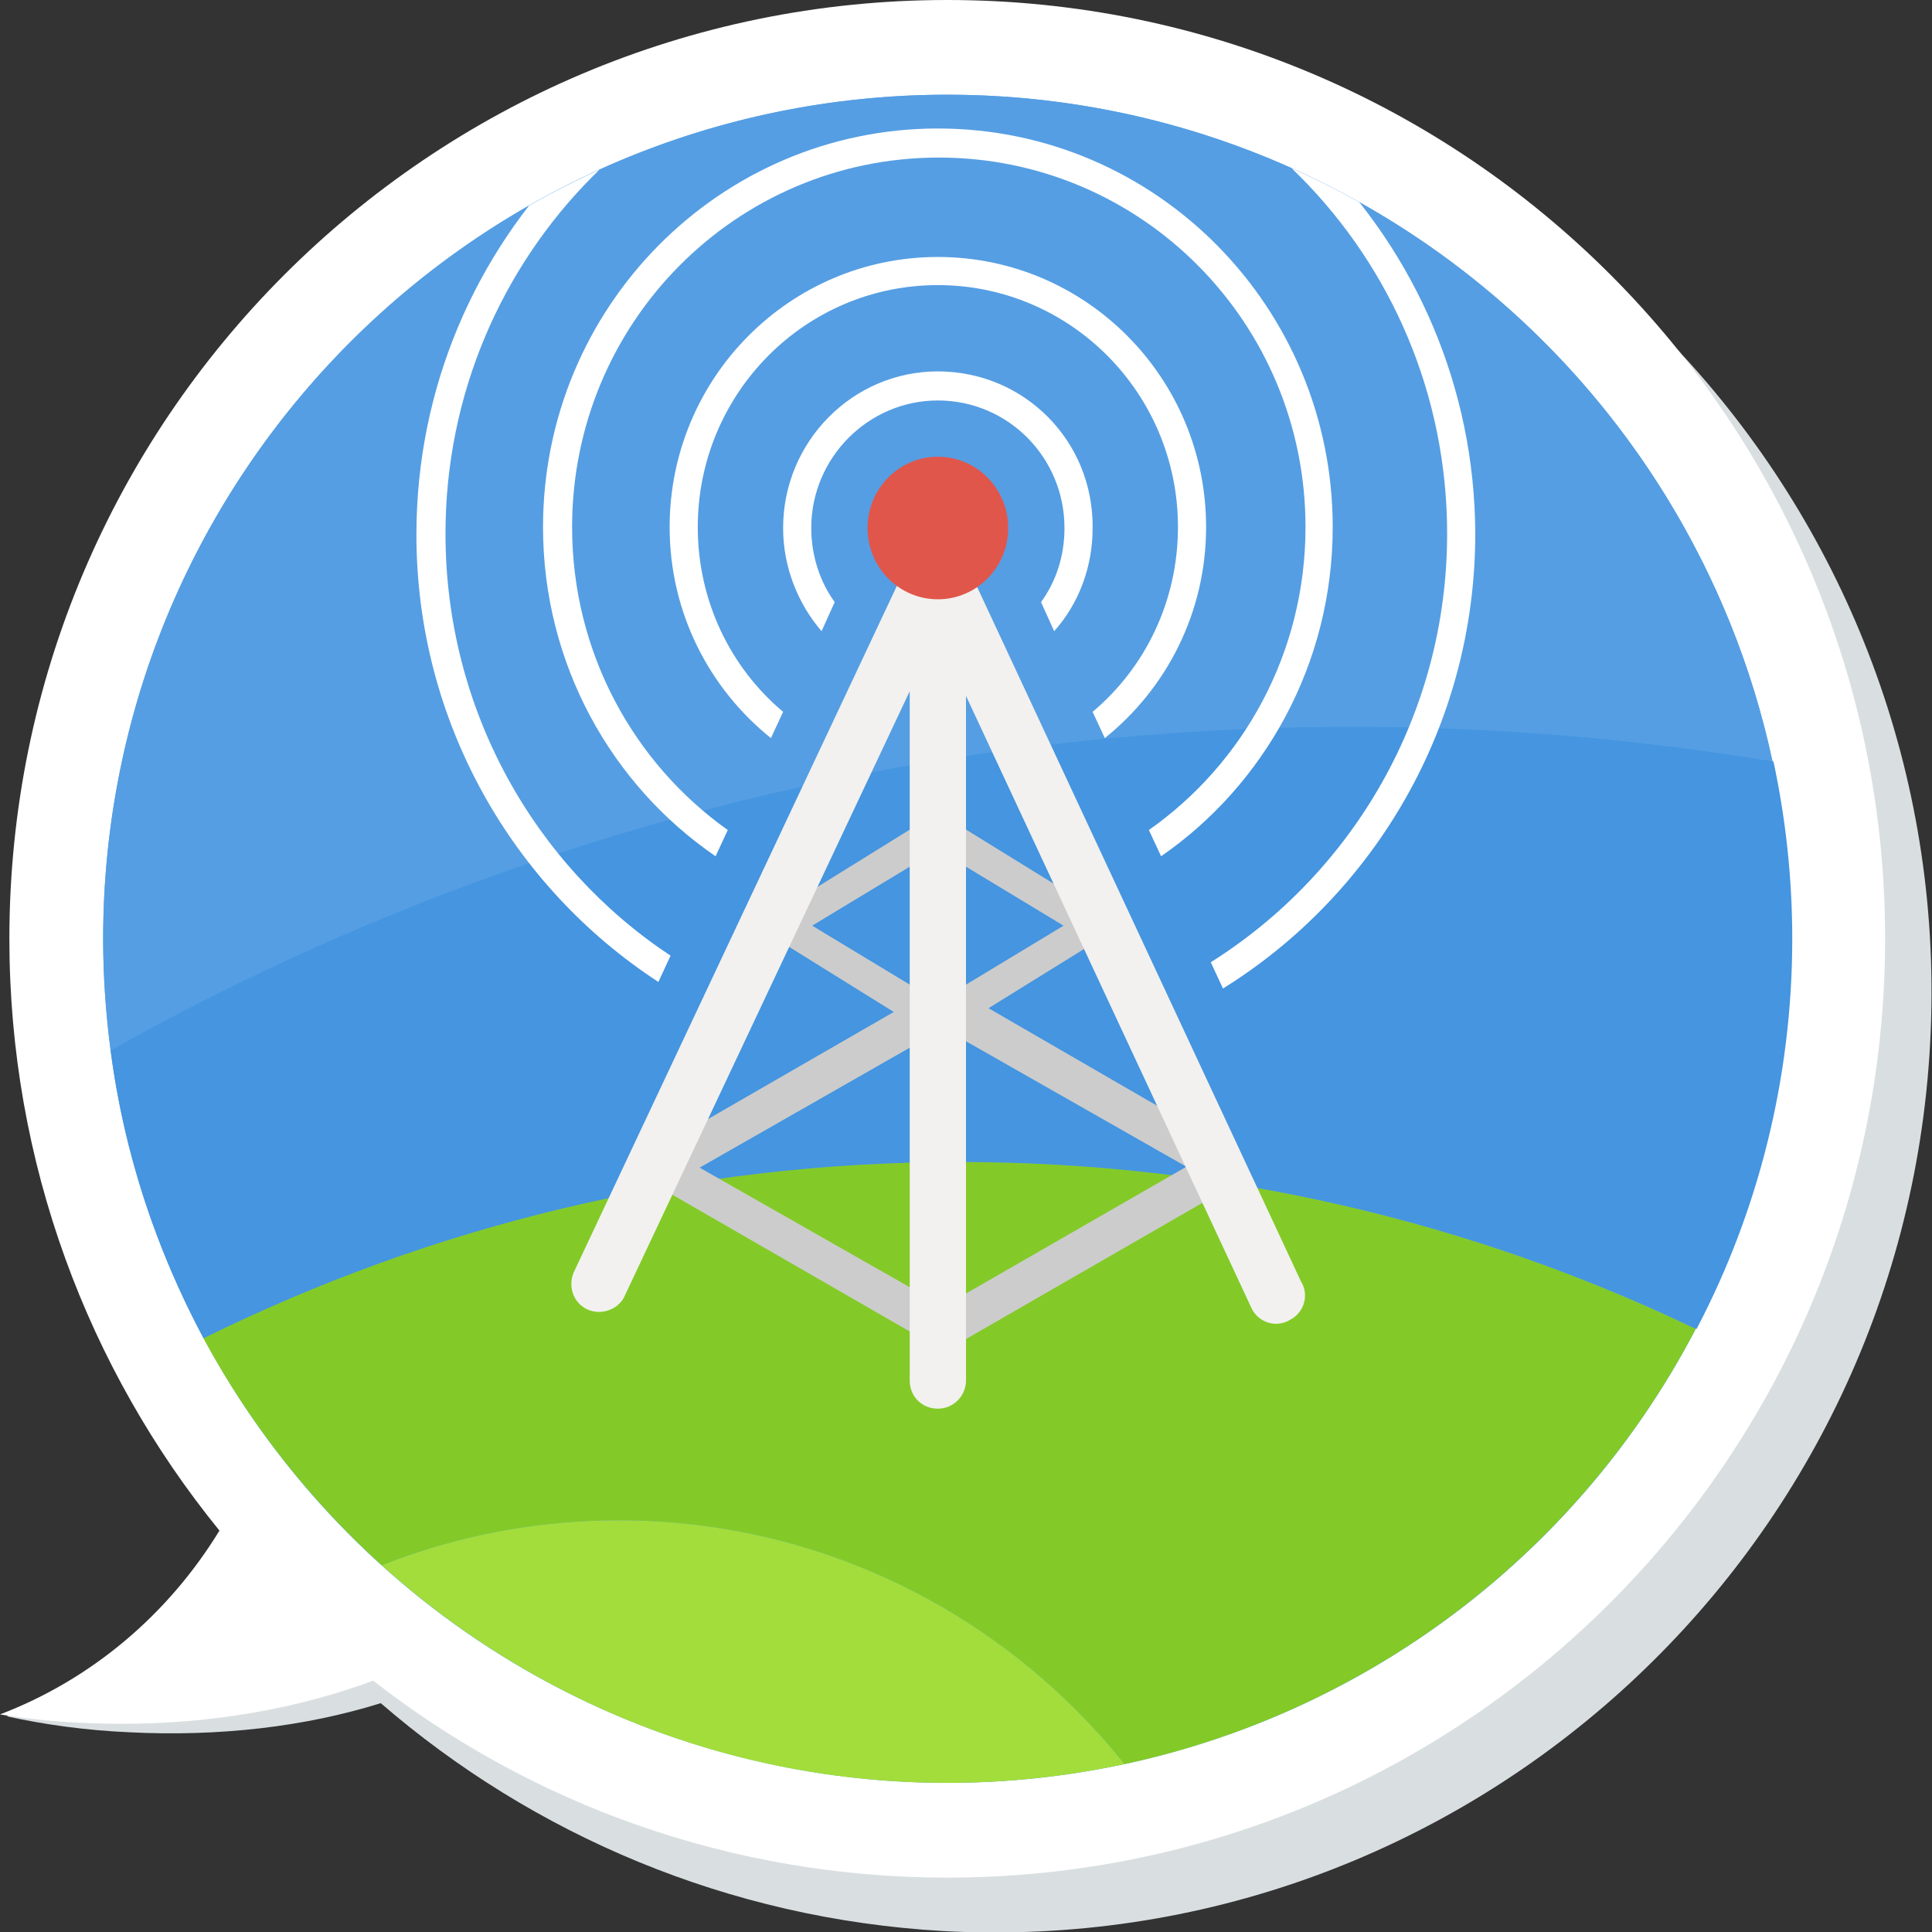 <?xml version="1.0" encoding="utf-8"?>
<!-- Generator: Adobe Illustrator 19.0.1, SVG Export Plug-In . SVG Version: 6.00 Build 0)  -->
<svg version="1.1" id="_x30_1" xmlns="http://www.w3.org/2000/svg" xmlns:xlink="http://www.w3.org/1999/xlink" x="0px" y="0px"
	 viewBox="0 0 206 206" style="enable-background:new 0 0 206 206;" xml:space="preserve">
<rect x="0" y="0" width="206" height="206" fill="#333333" stroke="none"/>
<style type="text/css">
	.st0{fill:#D9DFE1;}
	.st1{fill:#FFFFFF;}
	.st2{fill-rule:evenodd;clip-rule:evenodd;fill:#559EE3;}
	.st3{fill:#559EE3;}
	.st4{fill:#4595E0;}
	.st5{fill:#83CA28;}
	.st6{fill:#A2DD3B;}
	.st7{clip-path:url(#SVGID_2_);}
	.st8{fill-rule:evenodd;clip-rule:evenodd;fill:#FFFFFF;}
	.st9{fill:#CCCCCC;}
	.st10{fill:#F2F1EF;}
	.st11{fill-rule:evenodd;clip-rule:evenodd;fill:#E1564B;}
</style>
<g id="Ellipse_18_copy_9_2_">
	<path class="st0" d="M111.4,5.9C56.2,2.9,9.1,45.3,6.2,100.5c-1.3,23.9,5.9,46.3,18.9,64.2c-5.9,8.7-14.5,15.2-24.4,18.3
		c4.1,0.9,8.5,1.5,13,1.7c9.7,0.5,18.9-0.6,26.9-3.1c16.2,14,37,23,60,24.3c55.1,3,102.2-39.4,105.2-94.6
		C208.8,56,166.5,8.8,111.4,5.9z"/>
</g>
<g id="Ellipse_18_copy_4_2_">
	<path class="st1" d="M101,0C45.8,0,1,44.8,1,100.1c0,23.9,8.4,45.9,22.4,63.1c-5.5,9-13.7,15.9-23.4,19.6c4.2,0.7,8.6,1,13.1,1
		c9.7,0,18.9-1.7,26.7-4.6c16.9,13.2,38.2,21,61.2,21c55.2,0,100-44.8,100-100.1S156.3,0,101,0z"/>
</g>
<g>
	<g id="Ellipse_60">
		<g>
			<circle class="st2" cx="101" cy="100.1" r="90"/>
		</g>
	</g>
	<g>
		<path class="st3" d="M189,81.2c-8.7-40.6-44.8-71.1-88-71.1c-49.7,0-90,40.3-90,90c0,4,0.3,8,0.8,11.9
			c39.2-22,84.3-34.5,132.5-34.5C159.5,77.5,174.4,78.8,189,81.2z"/>
		<path class="st4" d="M102.3,123.9c28.1,0,54.8,6.4,78.6,17.8c6.5-12.4,10.2-26.6,10.2-41.6c0-6.5-0.7-12.8-2-18.9
			c-14.6-2.4-29.5-3.7-44.8-3.7c-48.1,0-93.3,12.5-132.5,34.5c1.4,11,4.9,21.3,9.9,30.7C46,130.7,73.3,123.9,102.3,123.9z"/>
		<path class="st5" d="M21.7,142.7c4.9,9.1,11.4,17.3,19,24.2c7.8-3.1,16.4-4.8,25.3-4.8c21.8,0,41.3,10.2,53.9,26
			c26.5-5.7,48.7-23,60.9-46.4c-23.8-11.4-50.4-17.8-78.6-17.8C73.3,123.9,46,130.7,21.7,142.7z"/>
		<path class="st6" d="M66,162.1c-8.9,0-17.5,1.7-25.3,4.8c16,14.4,37.1,23.2,60.3,23.2c6.5,0,12.8-0.7,18.9-2
			C107.3,172.3,87.8,162.1,66,162.1z"/>
	</g>
	<g>
		<defs>
			<circle id="SVGID_1_" cx="101" cy="100.1" r="90"/>
		</defs>
		<clipPath id="SVGID_2_">
			<use xlink:href="#SVGID_1_"  style="overflow:visible;"/>
		</clipPath>
		<g id="wave" class="st7">
			<g>
				<path class="st8" d="M100,27.4c-15.8,0-28.6,12.9-28.6,28.8c0,9.1,4.2,17.2,10.8,22.5l1.3-2.8c-5.6-4.7-9.1-11.8-9.1-19.7
					c0-14.2,11.4-25.8,25.6-25.8c14.1,0,25.6,11.5,25.6,25.8c0,7.9-3.5,15-9.1,19.7l1.3,2.8c6.6-5.3,10.8-13.4,10.8-22.5
					C128.6,40.3,115.8,27.4,100,27.4z M100,39.6c-9.1,0-16.5,7.5-16.5,16.7c0,4.2,1.6,8.1,4.1,11l1.4-3.1c-1.6-2.2-2.5-5-2.5-7.9
					c0-7.5,6.1-13.6,13.5-13.6c7.5,0,13.5,6.1,13.5,13.6c0,3-0.9,5.7-2.5,7.9l1.4,3.1c2.6-2.9,4.1-6.8,4.1-11
					C116.6,47,109.2,39.6,100,39.6z M142.1,56.2c0-23.4-18.8-42.5-42.1-42.5c-23.2,0-42.1,19-42.1,42.5c0,14.6,7.3,27.5,18.4,35.1
					l1.3-2.8C67.6,81.4,61,69.6,61,56.2c0-21.8,17.5-39.4,39.1-39.4c21.6,0,39.1,17.6,39.1,39.4c0,13.4-6.6,25.2-16.7,32.3l1.3,2.8
					C134.8,83.7,142.1,70.8,142.1,56.2z M100.8,0.1C69.7,0.1,44.4,25.6,44.4,57c0,20,10.3,37.6,25.8,47.7l1.3-2.8
					c-14.5-9.6-24-26.2-24-45c0-29.7,23.9-53.8,53.4-53.8c29.5,0,53.4,24.1,53.4,53.8c0,19.3-10.1,36.2-25.2,45.7l1.3,2.8
					c16.1-10,26.9-28,26.9-48.5C157.2,25.6,131.9,0.1,100.8,0.1z"/>
			</g>
		</g>
	</g>
	<g id="crossbars">
		<g>
			<path class="st9" d="M131.5,122.6l-26.1-15.1l14.2-8.8L100,86.6L80.5,98.7l14.8,9.2l-25.5,14.7c-1.4,0.8-1.4,2.9,0,3.7l30.9,17.8
				l30.9-17.8C132.9,125.5,132.9,123.4,131.5,122.6z M86.6,98.7l13.4-8.1l13.4,8.1l-13.4,8.1L86.6,98.7z M100.6,139.3l-26-14.8
				l24.7-14.1l0.7,0.4l1.2-0.8l25.3,14.4L100.6,139.3z"/>
		</g>
	</g>
	<g id="legs">
		<g>
			<path class="st10" d="M138.7,136.6l-34.6-74.2c-0.3-0.6-0.8-1-1.4-1.3c-0.5-1.1-1.5-1.8-2.7-1.8c-1,0-1.9,0.5-2.5,1.3
				c-0.7,0.2-1.3,0.7-1.6,1.3l-34.6,73.5c-0.8,1.5-0.3,3.3,1.1,4.1c1.4,0.8,3.3,0.3,4.1-1.1L97,73.7v73.5c0,1.7,1.3,3,3,3
				c1.7,0,3-1.4,3-3v-73l30.5,65.4c0.8,1.5,2.7,2,4.1,1.1C139.1,139.9,139.6,138,138.7,136.6z"/>
		</g>
	</g>
	<g id="top">
		<g>
			<ellipse class="st11" cx="100" cy="56.3" rx="7.5" ry="7.6"/>
		</g>
	</g>
</g>
</svg>
